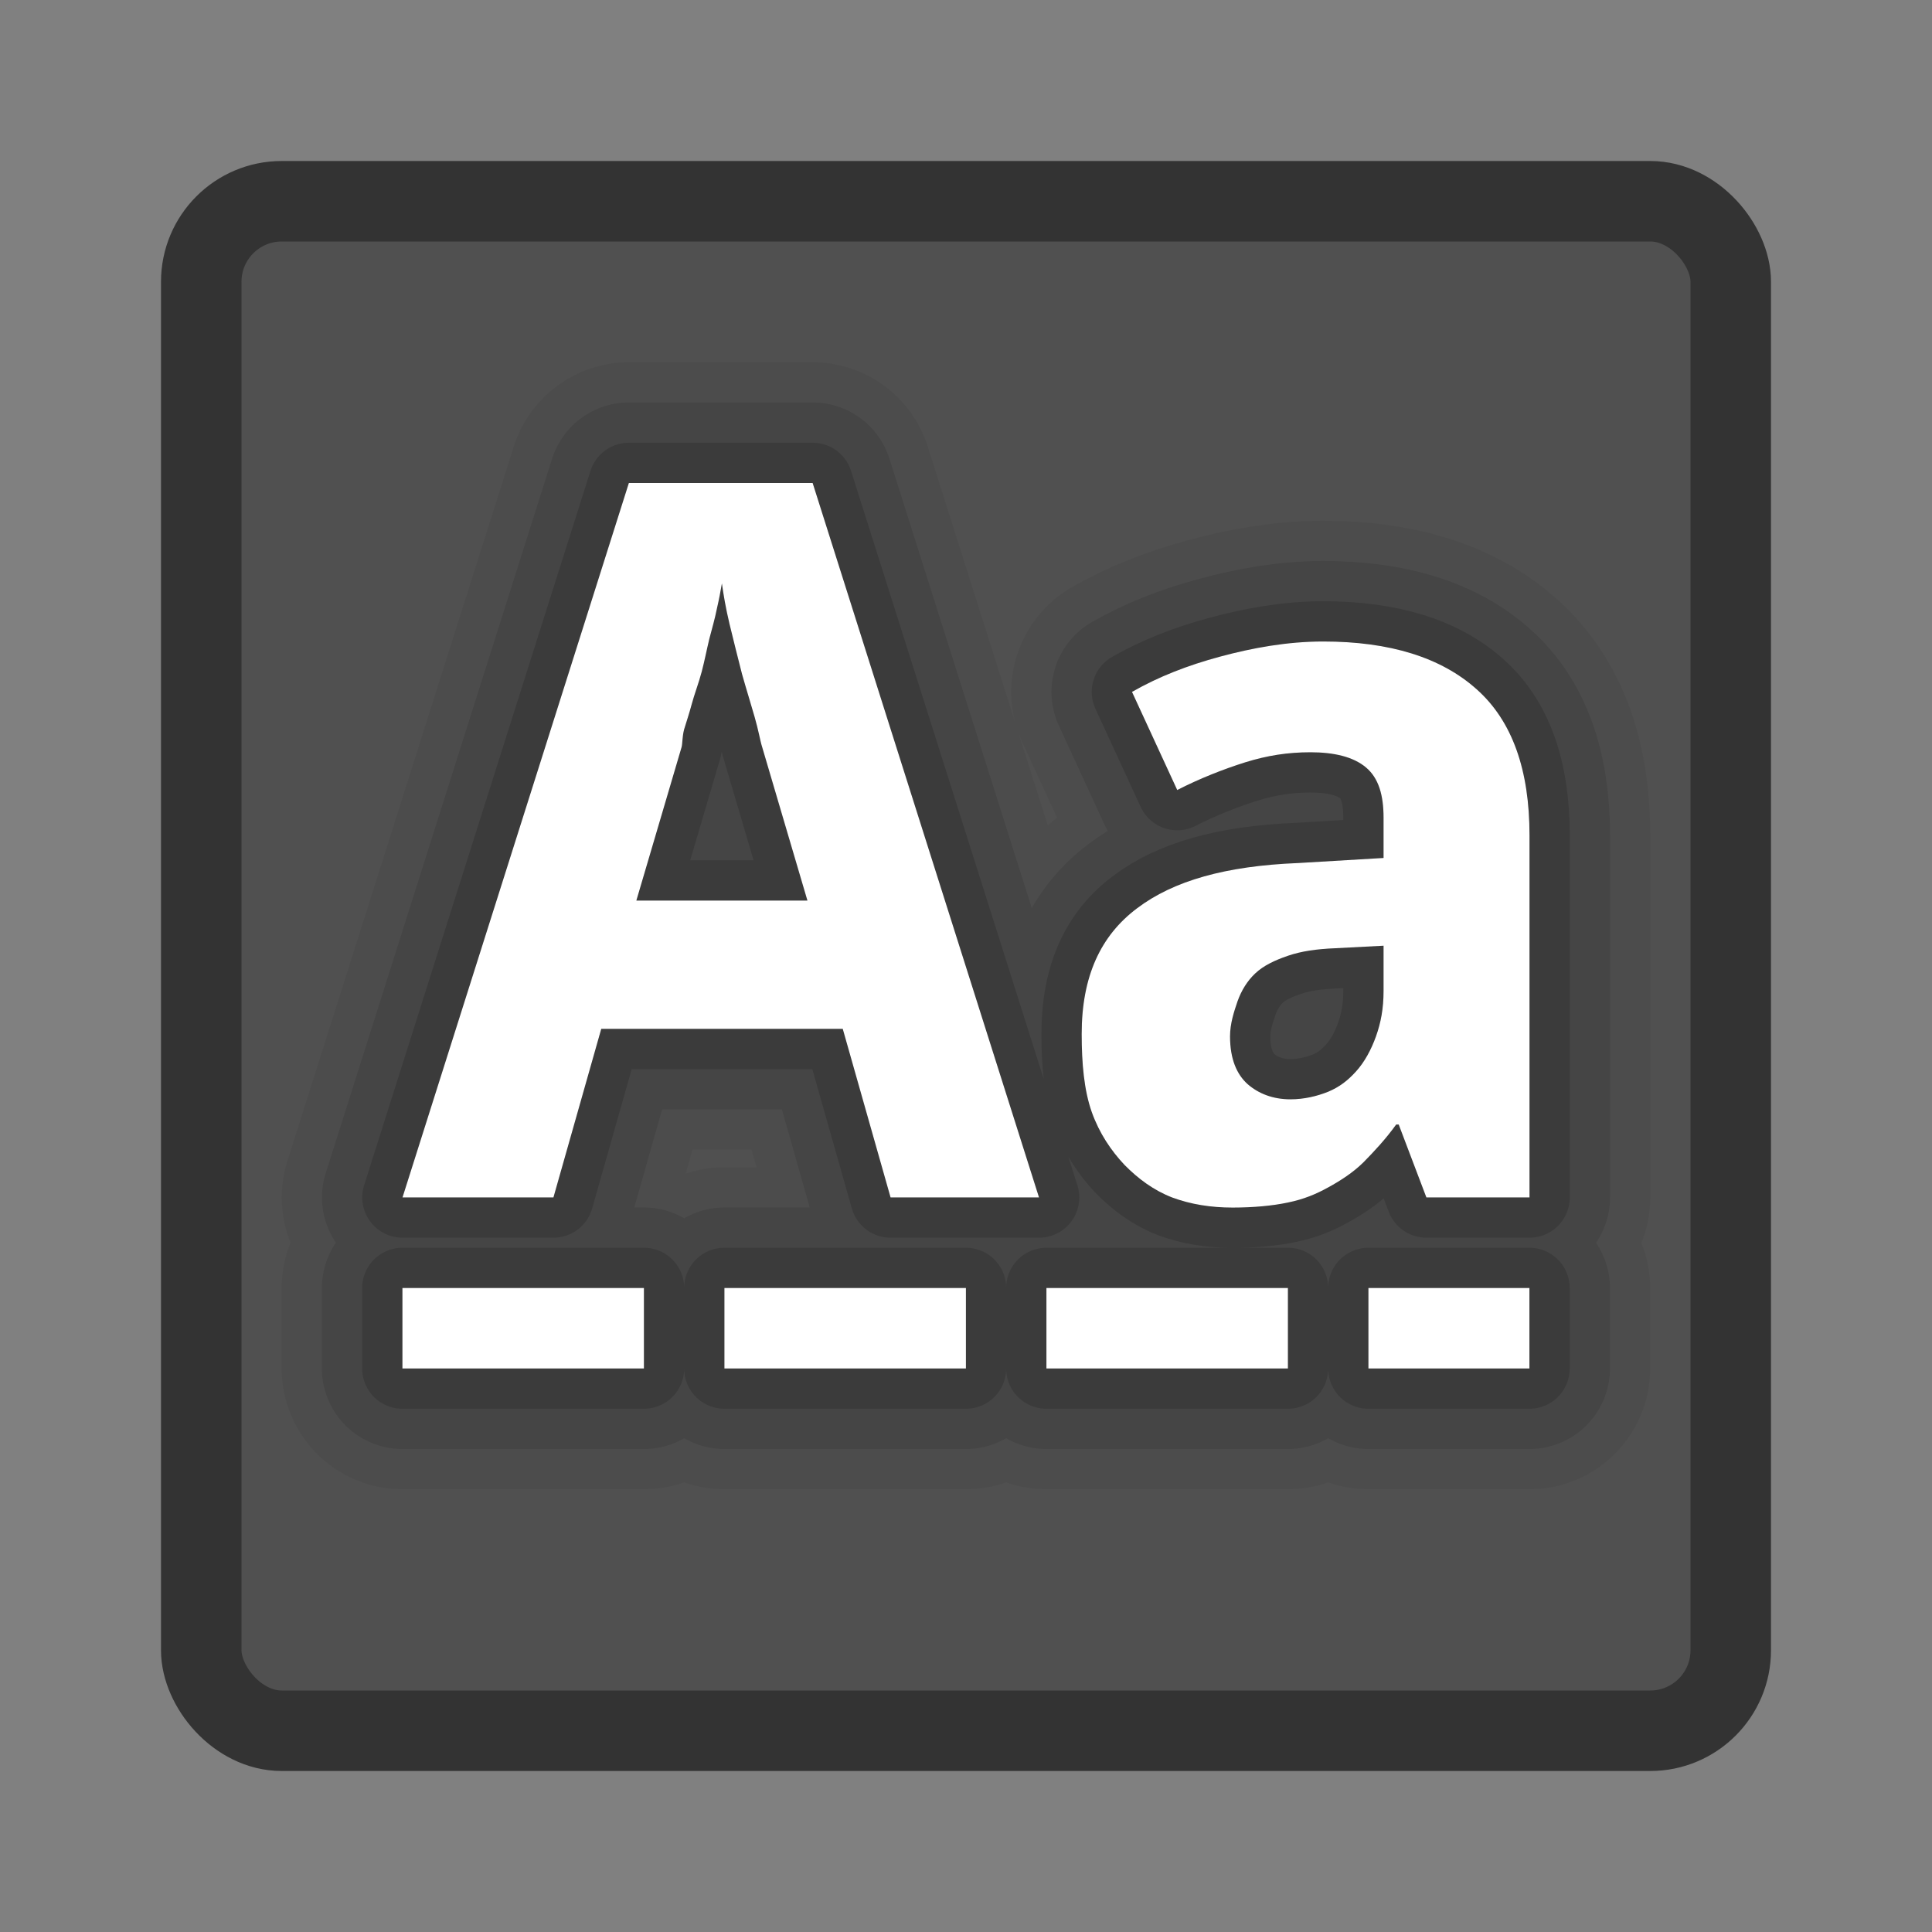 <?xml version="1.0" encoding="UTF-8" standalone="no"?>
<!-- Created with Inkscape (http://www.inkscape.org/) -->

<svg
   xmlns:dc="http://purl.org/dc/elements/1.1/"
   xmlns:cc="http://creativecommons.org/ns#"
   xmlns:rdf="http://www.w3.org/1999/02/22-rdf-syntax-ns#"
   xmlns:svg="http://www.w3.org/2000/svg"
   xmlns="http://www.w3.org/2000/svg"
   xmlns:xlink="http://www.w3.org/1999/xlink"
   xmlns:sodipodi="http://sodipodi.sourceforge.net/DTD/sodipodi-0.dtd"
   xmlns:inkscape="http://www.inkscape.org/namespaces/inkscape"
   width="24"
   height="24"
   id="svg3147"
   version="1.1"
   inkscape:version="0.48.3.1 r9886"
   sodipodi:docname="tools-check-spelling.svg">
  <rect width="100%" height="100%" fill="#808080" stroke="none"/>
  <defs
     id="defs3149">
    <linearGradient
       id="linearGradient3779">
      <stop
         style="stop-color:#333333;stop-opacity:1;"
         offset="0"
         id="stop3781" />
      <stop
         style="stop-color:#969696;stop-opacity:1;"
         offset="1"
         id="stop3783" />
    </linearGradient>
    <linearGradient
       id="linearGradient3771">
      <stop
         style="stop-color:#c8c8c8;stop-opacity:1;"
         offset="0"
         id="stop3773" />
      <stop
         style="stop-color:#646464;stop-opacity:1;"
         offset="1"
         id="stop3775" />
    </linearGradient>
    <linearGradient
       id="linearGradient4536">
      <stop
         style="stop-color:#ffffff;stop-opacity:1;"
         offset="0"
         id="stop4538" />
      <stop
         id="stop4546"
         offset="0.062"
         style="stop-color:#ffffff;stop-opacity:0.157;" />
      <stop
         id="stop4544"
         offset="0.936"
         style="stop-color:#ffffff;stop-opacity:0.235;" />
      <stop
         style="stop-color:#ffffff;stop-opacity:0.392;"
         offset="1"
         id="stop4540" />
    </linearGradient>
    <radialGradient
       inkscape:collect="always"
       xlink:href="#linearGradient3688-166-749"
       id="radialGradient3132"
       gradientUnits="userSpaceOnUse"
       gradientTransform="matrix(2.004,0,0,1.4,27.988,-17.4)"
       cx="4.993"
       cy="43.5"
       fx="4.993"
       fy="43.5"
       r="2.5" />
    <linearGradient
       id="linearGradient3688-166-749">
      <stop
         id="stop2883"
         style="stop-color:#181818;stop-opacity:1"
         offset="0" />
      <stop
         id="stop2885"
         style="stop-color:#181818;stop-opacity:0"
         offset="1" />
    </linearGradient>
    <radialGradient
       inkscape:collect="always"
       xlink:href="#linearGradient3688-464-309"
       id="radialGradient3134"
       gradientUnits="userSpaceOnUse"
       gradientTransform="matrix(2.004,0,0,1.4,-20.012,-104.4)"
       cx="4.993"
       cy="43.5"
       fx="4.993"
       fy="43.5"
       r="2.5" />
    <linearGradient
       id="linearGradient3688-464-309">
      <stop
         id="stop2889"
         style="stop-color:#181818;stop-opacity:1"
         offset="0" />
      <stop
         id="stop2891"
         style="stop-color:#181818;stop-opacity:0"
         offset="1" />
    </linearGradient>
    <linearGradient
       inkscape:collect="always"
       xlink:href="#linearGradient3702-501-757"
       id="linearGradient3136"
       gradientUnits="userSpaceOnUse"
       x1="25.058"
       y1="47.028"
       x2="25.058"
       y2="39.999" />
    <linearGradient
       id="linearGradient3702-501-757">
      <stop
         id="stop2895"
         style="stop-color:#181818;stop-opacity:0"
         offset="0" />
      <stop
         id="stop2897"
         style="stop-color:#181818;stop-opacity:1"
         offset="0.5" />
      <stop
         id="stop2899"
         style="stop-color:#181818;stop-opacity:0"
         offset="1" />
    </linearGradient>
    <linearGradient
       inkscape:collect="always"
       xlink:href="#linearGradient4536"
       id="linearGradient4542"
       x1="14.802"
       y1="1010.407"
       x2="14.802"
       y2="1028.138"
       gradientUnits="userSpaceOnUse"
       gradientTransform="translate(-2,21)" />
  </defs>
  <sodipodi:namedview
     id="base"
     pagecolor="#ffffff"
     bordercolor="#666666"
     borderopacity="1.0"
     inkscape:pageopacity="0.0"
     inkscape:pageshadow="2"
     inkscape:zoom="11.313708"
     inkscape:cx="-5.1961847"
     inkscape:cy="11.812435"
     inkscape:document-units="px"
     inkscape:current-layer="layer1"
     showgrid="false"
     inkscape:window-width="1280"
     inkscape:window-height="751"
     inkscape:window-x="0"
     inkscape:window-y="24"
     inkscape:window-maximized="1" />
  <g
     inkscape:label="Livello 1"
     inkscape:groupmode="layer"
     id="layer1"
     transform="translate(0,-1028.362)">
    <rect
       style="fill:#505050;fill-opacity:1;stroke:#333333;stroke-opacity:1"
       id="rect3163"
       width="19"
       height="19"
       x="2.5"
       y="1030.862"
       rx="1"
       ry="1" />
    <path
       inkscape:connector-curvature="0"
       id="path4149"
       d="m 7.812,1034.362 -2.812,8.875 1.875,0 0.594,-2.094 3,0 0.594,2.094 1.844,0 -2.812,-8.875 -2.281,0 z m 1.156,1.25 c 0.02,0.141 0.046,0.298 0.094,0.5 0.048,0.202 0.105,0.423 0.156,0.625 0.056,0.198 0.109,0.366 0.156,0.531 0.048,0.165 0.07,0.302 0.094,0.375 l 0.562,1.906 -2.125,0 0.562,-1.906 c 0.012,-0.044 0.007,-0.126 0.031,-0.219 0.028,-0.093 0.062,-0.192 0.094,-0.312 0.032,-0.121 0.089,-0.269 0.125,-0.406 0.036,-0.137 0.062,-0.273 0.094,-0.406 0.036,-0.137 0.07,-0.254 0.094,-0.375 0.028,-0.121 0.047,-0.224 0.062,-0.312 z m 7.469,0.719 c -0.444,0 -0.877,0.079 -1.281,0.188 -0.404,0.109 -0.761,0.248 -1.094,0.438 l 0.562,1.219 c 0.274,-0.141 0.574,-0.259 0.844,-0.344 0.274,-0.085 0.527,-0.125 0.812,-0.125 0.285,0 0.529,0.054 0.688,0.188 0.159,0.133 0.219,0.347 0.219,0.625 l 0,0.5 -1.062,0.063 c -0.9,0.036 -1.548,0.22 -2,0.562 -0.452,0.339 -0.688,0.845 -0.688,1.562 -10e-7,0.367 0.03,0.699 0.125,0.969 0.095,0.266 0.24,0.479 0.406,0.656 0.17,0.173 0.364,0.317 0.594,0.406 0.23,0.085 0.48,0.125 0.75,0.125 0.254,0 0.497,-0.022 0.688,-0.063 0.194,-0.04 0.345,-0.102 0.5,-0.188 0.155,-0.085 0.307,-0.183 0.438,-0.312 0.131,-0.133 0.275,-0.287 0.406,-0.469 l 0.031,0 0.344,0.906 1.281,0 0,-4.5 c -6e-6,-0.806 -0.212,-1.417 -0.656,-1.812 -0.44,-0.395 -1.078,-0.594 -1.906,-0.594 z m 0.75,3.781 0,0.562 c 0,0.218 -0.034,0.393 -0.094,0.562 -0.059,0.165 -0.143,0.321 -0.25,0.438 -0.103,0.113 -0.201,0.189 -0.344,0.25 -0.143,0.057 -0.302,0.094 -0.469,0.094 -0.218,0 -0.396,-0.071 -0.531,-0.188 -0.135,-0.121 -0.219,-0.312 -0.219,-0.594 -10e-6,-0.161 0.05,-0.308 0.094,-0.438 0.048,-0.133 0.12,-0.251 0.219,-0.344 0.103,-0.097 0.24,-0.162 0.406,-0.219 0.167,-0.057 0.352,-0.084 0.594,-0.094 l 0.594,-0.031 z m -12.188,4.25 0,1 3,0 0,-1 -3,0 z m 4,0 0,1 3,0 0,-1 -3,0 z m 4,0 0,1 3,0 0,-1 -3,0 z m 4,0 0,1 2,0 0,-1 -2,0 z"
       style="font-size:12.283px;font-style:normal;font-variant:normal;font-weight:bold;font-stretch:normal;line-height:125%;letter-spacing:0px;word-spacing:0px;fill:#000000;fill-opacity:1;stroke:#000000;font-family:Droid Sans;-inkscape-font-specification:Droid Sans Bold;stroke-opacity:1;stroke-linejoin:round;opacity:0.05;stroke-width:3;stroke-miterlimit:4;stroke-dasharray:none" />
    <path
       style="font-size:12.283px;font-style:normal;font-variant:normal;font-weight:bold;font-stretch:normal;line-height:125%;letter-spacing:0px;word-spacing:0px;fill:#000000;fill-opacity:1;stroke:#000000;font-family:Droid Sans;-inkscape-font-specification:Droid Sans Bold;stroke-opacity:1;stroke-linejoin:round;opacity:0.1;stroke-width:2;stroke-miterlimit:4;stroke-dasharray:none"
       d="m 7.812,1034.362 -2.812,8.875 1.875,0 0.594,-2.094 3,0 0.594,2.094 1.844,0 -2.812,-8.875 -2.281,0 z m 1.156,1.25 c 0.02,0.141 0.046,0.298 0.094,0.5 0.048,0.202 0.105,0.423 0.156,0.625 0.056,0.198 0.109,0.366 0.156,0.531 0.048,0.165 0.07,0.302 0.094,0.375 l 0.562,1.906 -2.125,0 0.562,-1.906 c 0.012,-0.044 0.007,-0.126 0.031,-0.219 0.028,-0.093 0.062,-0.192 0.094,-0.312 0.032,-0.121 0.089,-0.269 0.125,-0.406 0.036,-0.137 0.062,-0.273 0.094,-0.406 0.036,-0.137 0.07,-0.254 0.094,-0.375 0.028,-0.121 0.047,-0.224 0.062,-0.312 z m 7.469,0.719 c -0.444,0 -0.877,0.079 -1.281,0.188 -0.404,0.109 -0.761,0.248 -1.094,0.438 l 0.562,1.219 c 0.274,-0.141 0.574,-0.259 0.844,-0.344 0.274,-0.085 0.527,-0.125 0.812,-0.125 0.285,0 0.529,0.054 0.688,0.188 0.159,0.133 0.219,0.347 0.219,0.625 l 0,0.5 -1.062,0.063 c -0.9,0.036 -1.548,0.22 -2,0.562 -0.452,0.339 -0.688,0.845 -0.688,1.562 -10e-7,0.367 0.03,0.699 0.125,0.969 0.095,0.266 0.24,0.479 0.406,0.656 0.17,0.173 0.364,0.317 0.594,0.406 0.23,0.085 0.48,0.125 0.75,0.125 0.254,0 0.497,-0.022 0.688,-0.063 0.194,-0.04 0.345,-0.102 0.5,-0.188 0.155,-0.085 0.307,-0.183 0.438,-0.312 0.131,-0.133 0.275,-0.287 0.406,-0.469 l 0.031,0 0.344,0.906 1.281,0 0,-4.5 c -6e-6,-0.806 -0.212,-1.417 -0.656,-1.812 -0.44,-0.395 -1.078,-0.594 -1.906,-0.594 z m 0.75,3.781 0,0.562 c 0,0.218 -0.034,0.393 -0.094,0.562 -0.059,0.165 -0.143,0.321 -0.25,0.438 -0.103,0.113 -0.201,0.189 -0.344,0.25 -0.143,0.057 -0.302,0.094 -0.469,0.094 -0.218,0 -0.396,-0.071 -0.531,-0.188 -0.135,-0.121 -0.219,-0.312 -0.219,-0.594 -10e-6,-0.161 0.05,-0.308 0.094,-0.438 0.048,-0.133 0.12,-0.251 0.219,-0.344 0.103,-0.097 0.24,-0.162 0.406,-0.219 0.167,-0.057 0.352,-0.084 0.594,-0.094 l 0.594,-0.031 z m -12.188,4.25 0,1 3,0 0,-1 -3,0 z m 4,0 0,1 3,0 0,-1 -3,0 z m 4,0 0,1 3,0 0,-1 -3,0 z m 4,0 0,1 2,0 0,-1 -2,0 z"
       id="path4147"
       inkscape:connector-curvature="0" />
    <path
       inkscape:connector-curvature="0"
       id="path4145"
       d="m 7.812,1034.362 -2.812,8.875 1.875,0 0.594,-2.094 3,0 0.594,2.094 1.844,0 -2.812,-8.875 -2.281,0 z m 1.156,1.25 c 0.02,0.141 0.046,0.298 0.094,0.5 0.048,0.202 0.105,0.423 0.156,0.625 0.056,0.198 0.109,0.366 0.156,0.531 0.048,0.165 0.07,0.302 0.094,0.375 l 0.562,1.906 -2.125,0 0.562,-1.906 c 0.012,-0.044 0.007,-0.126 0.031,-0.219 0.028,-0.093 0.062,-0.192 0.094,-0.312 0.032,-0.121 0.089,-0.269 0.125,-0.406 0.036,-0.137 0.062,-0.273 0.094,-0.406 0.036,-0.137 0.07,-0.254 0.094,-0.375 0.028,-0.121 0.047,-0.224 0.062,-0.312 z m 7.469,0.719 c -0.444,0 -0.877,0.079 -1.281,0.188 -0.404,0.109 -0.761,0.248 -1.094,0.438 l 0.562,1.219 c 0.274,-0.141 0.574,-0.259 0.844,-0.344 0.274,-0.085 0.527,-0.125 0.812,-0.125 0.285,0 0.529,0.054 0.688,0.188 0.159,0.133 0.219,0.347 0.219,0.625 l 0,0.5 -1.062,0.063 c -0.9,0.036 -1.548,0.22 -2,0.562 -0.452,0.339 -0.688,0.845 -0.688,1.562 -10e-7,0.367 0.03,0.699 0.125,0.969 0.095,0.266 0.24,0.479 0.406,0.656 0.17,0.173 0.364,0.317 0.594,0.406 0.23,0.085 0.48,0.125 0.75,0.125 0.254,0 0.497,-0.022 0.688,-0.063 0.194,-0.04 0.345,-0.102 0.5,-0.188 0.155,-0.085 0.307,-0.183 0.438,-0.312 0.131,-0.133 0.275,-0.287 0.406,-0.469 l 0.031,0 0.344,0.906 1.281,0 0,-4.5 c -6e-6,-0.806 -0.212,-1.417 -0.656,-1.812 -0.44,-0.395 -1.078,-0.594 -1.906,-0.594 z m 0.75,3.781 0,0.562 c 0,0.218 -0.034,0.393 -0.094,0.562 -0.059,0.165 -0.143,0.321 -0.25,0.438 -0.103,0.113 -0.201,0.189 -0.344,0.25 -0.143,0.057 -0.302,0.094 -0.469,0.094 -0.218,0 -0.396,-0.071 -0.531,-0.188 -0.135,-0.121 -0.219,-0.312 -0.219,-0.594 -10e-6,-0.161 0.05,-0.308 0.094,-0.438 0.048,-0.133 0.12,-0.251 0.219,-0.344 0.103,-0.097 0.24,-0.162 0.406,-0.219 0.167,-0.057 0.352,-0.084 0.594,-0.094 l 0.594,-0.031 z m -12.188,4.25 0,1 3,0 0,-1 -3,0 z m 4,0 0,1 3,0 0,-1 -3,0 z m 4,0 0,1 3,0 0,-1 -3,0 z m 4,0 0,1 2,0 0,-1 -2,0 z"
       style="font-size:12.283px;font-style:normal;font-variant:normal;font-weight:bold;font-stretch:normal;line-height:125%;letter-spacing:0px;word-spacing:0px;fill:#000000;fill-opacity:1;stroke:#000000;font-family:Droid Sans;-inkscape-font-specification:Droid Sans Bold;stroke-opacity:1;stroke-linejoin:round;opacity:0.15" />
    <path
       style="font-size:12.283px;font-style:normal;font-variant:normal;font-weight:bold;font-stretch:normal;line-height:125%;letter-spacing:0px;word-spacing:0px;fill:#ffffff;fill-opacity:1;stroke:none;font-family:Droid Sans;-inkscape-font-specification:Droid Sans Bold"
       d="m 7.812,1034.362 -2.812,8.875 1.875,0 0.594,-2.094 3,0 0.594,2.094 1.844,0 -2.812,-8.875 -2.281,0 z m 1.156,1.25 c 0.02,0.141 0.046,0.298 0.094,0.5 0.048,0.202 0.105,0.423 0.156,0.625 0.056,0.198 0.109,0.366 0.156,0.531 0.048,0.165 0.07,0.302 0.094,0.375 l 0.562,1.906 -2.125,0 0.562,-1.906 c 0.012,-0.044 0.007,-0.126 0.031,-0.219 0.028,-0.093 0.062,-0.192 0.094,-0.312 0.032,-0.121 0.089,-0.269 0.125,-0.406 0.036,-0.137 0.062,-0.273 0.094,-0.406 0.036,-0.137 0.07,-0.254 0.094,-0.375 0.028,-0.121 0.047,-0.224 0.062,-0.312 z m 7.469,0.719 c -0.444,0 -0.877,0.079 -1.281,0.188 -0.404,0.109 -0.761,0.248 -1.094,0.438 l 0.562,1.219 c 0.274,-0.141 0.574,-0.259 0.844,-0.344 0.274,-0.085 0.527,-0.125 0.812,-0.125 0.285,0 0.529,0.054 0.688,0.188 0.159,0.133 0.219,0.347 0.219,0.625 l 0,0.5 -1.062,0.063 c -0.9,0.036 -1.548,0.22 -2,0.562 -0.452,0.339 -0.688,0.845 -0.688,1.562 -10e-7,0.367 0.03,0.699 0.125,0.969 0.095,0.266 0.24,0.479 0.406,0.656 0.17,0.173 0.364,0.317 0.594,0.406 0.23,0.085 0.48,0.125 0.75,0.125 0.254,0 0.497,-0.022 0.688,-0.063 0.194,-0.04 0.345,-0.102 0.5,-0.188 0.155,-0.085 0.307,-0.183 0.438,-0.312 0.131,-0.133 0.275,-0.287 0.406,-0.469 l 0.031,0 0.344,0.906 1.281,0 0,-4.5 c -6e-6,-0.806 -0.212,-1.417 -0.656,-1.812 -0.44,-0.395 -1.078,-0.594 -1.906,-0.594 z m 0.75,3.781 0,0.562 c 0,0.218 -0.034,0.393 -0.094,0.562 -0.059,0.165 -0.143,0.321 -0.25,0.438 -0.103,0.113 -0.201,0.189 -0.344,0.25 -0.143,0.057 -0.302,0.094 -0.469,0.094 -0.218,0 -0.396,-0.071 -0.531,-0.188 -0.135,-0.121 -0.219,-0.312 -0.219,-0.594 -10e-6,-0.161 0.05,-0.308 0.094,-0.438 0.048,-0.133 0.12,-0.251 0.219,-0.344 0.103,-0.097 0.24,-0.162 0.406,-0.219 0.167,-0.057 0.352,-0.084 0.594,-0.094 l 0.594,-0.031 z m -12.188,4.25 0,1 3,0 0,-1 -3,0 z m 4,0 0,1 3,0 0,-1 -3,0 z m 4,0 0,1 3,0 0,-1 -3,0 z m 4,0 0,1 2,0 0,-1 -2,0 z"
       id="path4128"
       inkscape:connector-curvature="0" />
  </g>
</svg>
